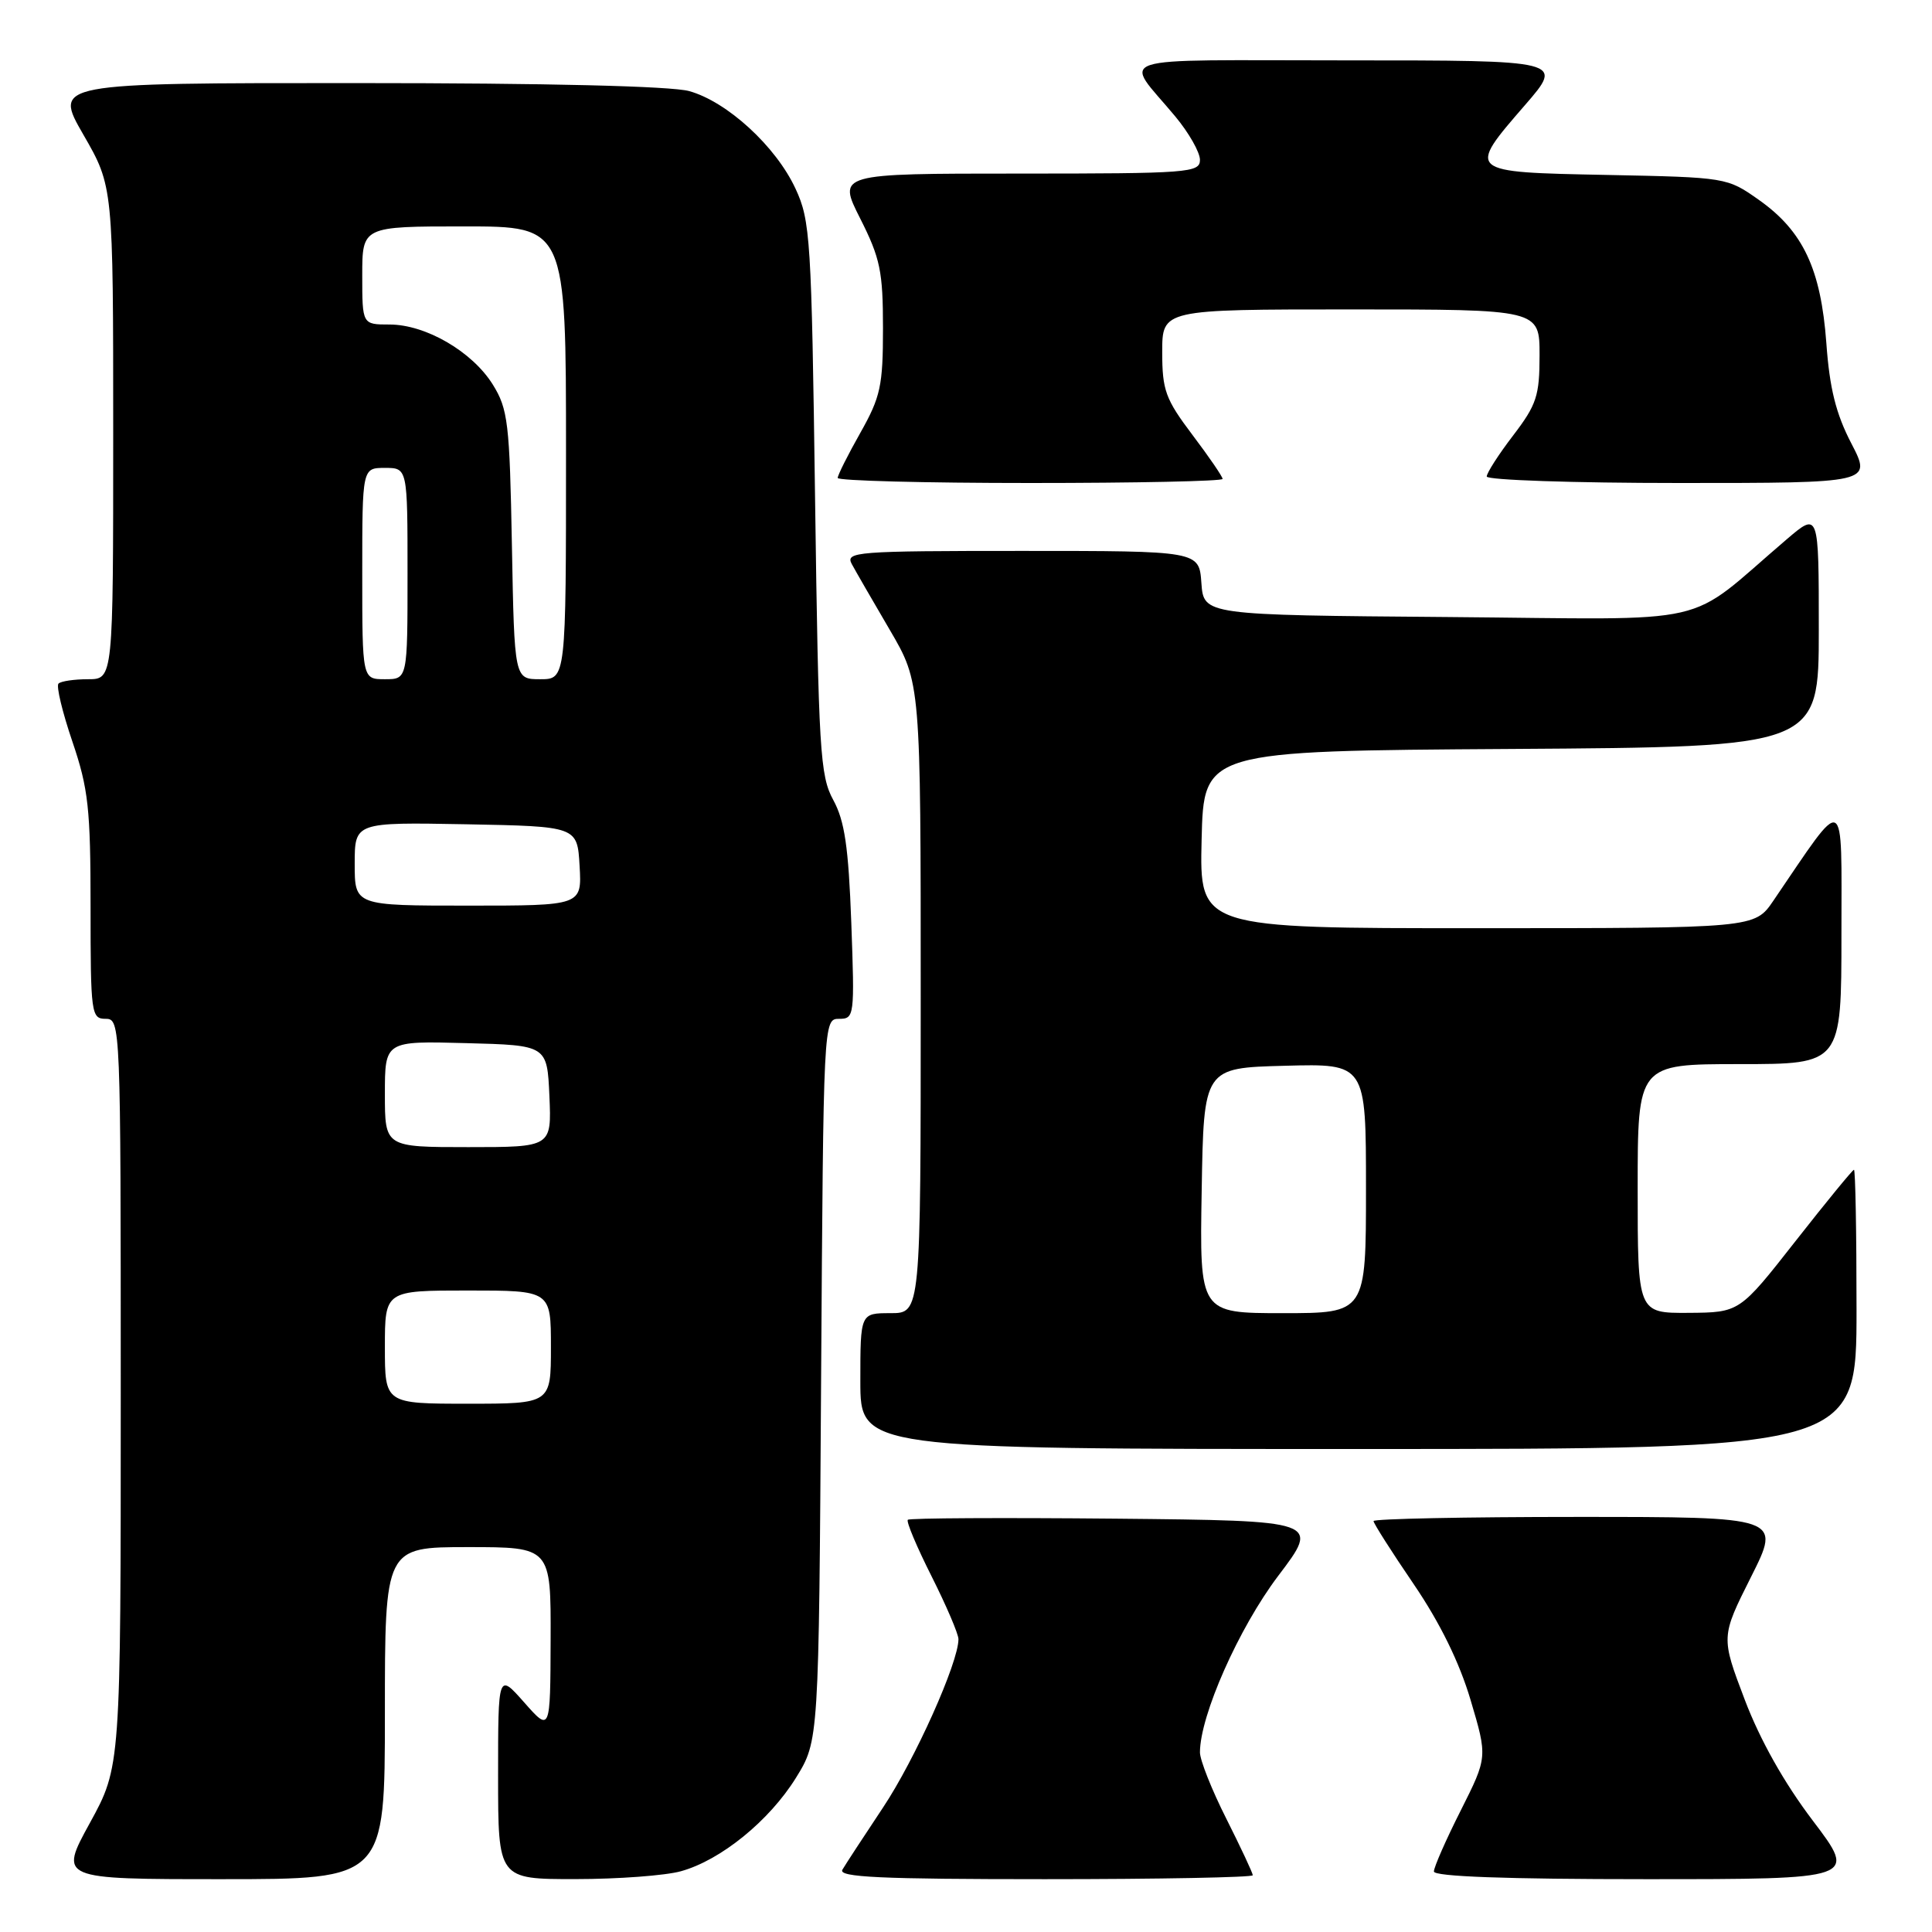<?xml version="1.0" encoding="UTF-8" standalone="no"?>
<!DOCTYPE svg PUBLIC "-//W3C//DTD SVG 1.1//EN" "http://www.w3.org/Graphics/SVG/1.1/DTD/svg11.dtd" >
<svg xmlns="http://www.w3.org/2000/svg" xmlns:xlink="http://www.w3.org/1999/xlink" version="1.1" viewBox="0 0 256 256">
 <g >
 <path fill="currentColor"
d=" M 51.00 227.00 C 51.00 205.00 51.00 205.00 62.00 205.00 C 73.00 205.00 73.00 205.00 72.96 217.25 C 72.92 229.50 72.92 229.50 69.46 225.58 C 66.00 221.67 66.00 221.67 66.00 235.33 C 66.00 249.00 66.00 249.00 76.25 248.99 C 81.89 248.99 88.18 248.52 90.22 247.95 C 95.51 246.49 101.95 241.25 105.48 235.55 C 108.50 230.66 108.50 230.66 108.80 182.83 C 109.11 135.16 109.11 135.00 111.19 135.00 C 113.21 135.00 113.25 134.65 112.80 122.25 C 112.43 112.20 111.92 108.76 110.41 106.00 C 108.66 102.79 108.46 99.52 108.00 66.00 C 107.53 31.66 107.38 29.23 105.41 25.00 C 102.81 19.39 96.35 13.47 91.32 12.07 C 88.92 11.41 72.56 11.01 47.30 11.01 C 7.10 11.00 7.10 11.00 11.05 17.85 C 15.00 24.70 15.00 24.70 15.00 57.35 C 15.00 90.00 15.00 90.00 11.67 90.00 C 9.83 90.00 8.07 90.26 7.75 90.58 C 7.43 90.90 8.26 94.35 9.59 98.26 C 11.71 104.50 12.00 107.13 12.00 120.18 C 12.00 134.33 12.09 135.00 14.00 135.00 C 15.97 135.00 16.00 135.67 16.00 184.55 C 16.00 234.09 16.00 234.09 11.91 241.55 C 7.82 249.00 7.82 249.00 29.41 249.00 C 51.00 249.00 51.00 249.00 51.00 227.00 Z  M 166.00 248.48 C 166.00 248.19 164.42 244.82 162.50 241.00 C 160.57 237.18 159.00 233.22 159.00 232.20 C 159.00 227.33 164.15 215.71 169.37 208.81 C 174.91 201.50 174.91 201.50 147.80 201.23 C 132.90 201.09 120.51 201.15 120.29 201.38 C 120.06 201.61 121.48 204.98 123.44 208.87 C 125.40 212.77 127.00 216.51 127.00 217.20 C 127.00 220.30 121.25 233.13 117.01 239.50 C 114.45 243.35 112.02 247.06 111.62 247.75 C 111.04 248.74 116.67 249.00 138.44 249.00 C 153.60 249.00 166.00 248.76 166.00 248.48 Z  M 240.21 241.25 C 236.41 236.24 233.22 230.57 231.18 225.20 C 228.03 216.90 228.03 216.90 232.02 208.95 C 236.02 201.00 236.02 201.00 209.01 201.00 C 194.16 201.00 182.00 201.25 182.00 201.55 C 182.00 201.85 184.39 205.61 187.31 209.89 C 190.81 215.03 193.38 220.27 194.86 225.26 C 197.11 232.83 197.11 232.83 193.56 239.89 C 191.60 243.77 190.00 247.41 190.00 247.98 C 190.00 248.65 199.56 249.00 218.04 249.00 C 246.09 249.00 246.09 249.00 240.21 241.25 Z  M 246.00 173.50 C 246.00 163.32 245.85 155.00 245.66 155.00 C 245.48 155.00 241.99 159.26 237.91 164.46 C 230.50 173.91 230.50 173.91 223.75 173.96 C 217.00 174.00 217.00 174.00 217.00 157.50 C 217.00 141.00 217.00 141.00 230.50 141.00 C 244.00 141.00 244.00 141.00 244.00 123.75 C 244.00 104.67 244.73 105.03 234.98 119.35 C 232.50 122.99 232.50 122.99 195.72 122.99 C 158.94 123.00 158.94 123.00 159.22 111.25 C 159.50 99.50 159.50 99.50 200.25 99.24 C 241.00 98.98 241.00 98.98 241.00 83.41 C 241.00 67.83 241.00 67.83 236.75 71.46 C 222.94 83.24 228.09 82.06 191.88 81.76 C 159.50 81.50 159.50 81.50 159.19 77.25 C 158.89 73.00 158.89 73.00 135.41 73.00 C 113.35 73.00 111.99 73.11 112.87 74.75 C 113.39 75.71 115.66 79.64 117.91 83.48 C 122.00 90.47 122.00 90.47 122.00 132.23 C 122.00 174.00 122.00 174.00 118.00 174.00 C 114.00 174.00 114.00 174.00 114.00 183.00 C 114.00 192.00 114.00 192.00 180.00 192.00 C 246.00 192.00 246.00 192.00 246.00 173.50 Z  M 162.00 63.46 C 162.00 63.16 160.20 60.53 158.00 57.62 C 154.43 52.89 154.00 51.71 154.00 46.66 C 154.00 41.00 154.00 41.00 179.00 41.00 C 204.00 41.00 204.00 41.00 204.00 47.06 C 204.00 52.45 203.61 53.63 200.50 57.70 C 198.57 60.22 197.00 62.67 197.00 63.14 C 197.00 63.61 208.48 64.00 222.52 64.00 C 248.03 64.00 248.03 64.00 245.31 58.75 C 243.27 54.83 242.43 51.46 242.00 45.46 C 241.28 35.65 238.92 30.63 233.08 26.50 C 228.85 23.51 228.77 23.50 212.92 23.18 C 194.28 22.81 194.33 22.85 202.10 13.89 C 207.20 8.00 207.20 8.00 178.48 8.00 C 146.23 8.00 148.85 7.15 155.73 15.43 C 157.53 17.59 159.00 20.18 159.00 21.18 C 159.00 22.89 157.54 23.00 134.99 23.00 C 110.97 23.00 110.97 23.00 113.99 28.97 C 116.64 34.22 117.00 35.97 117.00 43.49 C 117.00 51.13 116.68 52.59 114.00 57.35 C 112.35 60.27 111.00 62.96 111.00 63.33 C 111.00 63.70 122.47 64.00 136.50 64.00 C 150.53 64.00 162.00 63.76 162.00 63.46 Z  M 51.00 178.50 C 51.00 171.00 51.00 171.00 62.00 171.00 C 73.00 171.00 73.00 171.00 73.00 178.50 C 73.00 186.00 73.00 186.00 62.00 186.00 C 51.00 186.00 51.00 186.00 51.00 178.50 Z  M 51.00 144.97 C 51.00 137.93 51.00 137.93 61.75 138.22 C 72.50 138.50 72.50 138.50 72.80 145.25 C 73.09 152.00 73.09 152.00 62.05 152.00 C 51.00 152.00 51.00 152.00 51.00 144.97 Z  M 47.00 114.47 C 47.00 108.95 47.00 108.95 61.75 109.22 C 76.50 109.50 76.50 109.50 76.80 114.75 C 77.10 120.00 77.10 120.00 62.05 120.00 C 47.00 120.00 47.00 120.00 47.00 114.47 Z  M 48.00 76.00 C 48.00 62.00 48.00 62.00 51.00 62.00 C 54.00 62.00 54.00 62.00 54.00 76.00 C 54.00 90.00 54.00 90.00 51.00 90.00 C 48.00 90.00 48.00 90.00 48.00 76.00 Z  M 67.83 72.25 C 67.53 56.02 67.31 54.20 65.30 50.96 C 62.58 46.59 56.41 43.00 51.61 43.00 C 48.00 43.00 48.00 43.00 48.00 36.50 C 48.00 30.00 48.00 30.00 61.50 30.00 C 75.00 30.00 75.00 30.00 75.00 60.00 C 75.00 90.00 75.00 90.00 71.58 90.00 C 68.16 90.00 68.16 90.00 67.83 72.25 Z  M 159.23 157.75 C 159.50 141.50 159.50 141.50 170.25 141.22 C 181.00 140.93 181.00 140.93 181.00 157.47 C 181.00 174.00 181.00 174.00 169.98 174.00 C 158.95 174.00 158.95 174.00 159.23 157.75 Z "/>
</g>
</svg>